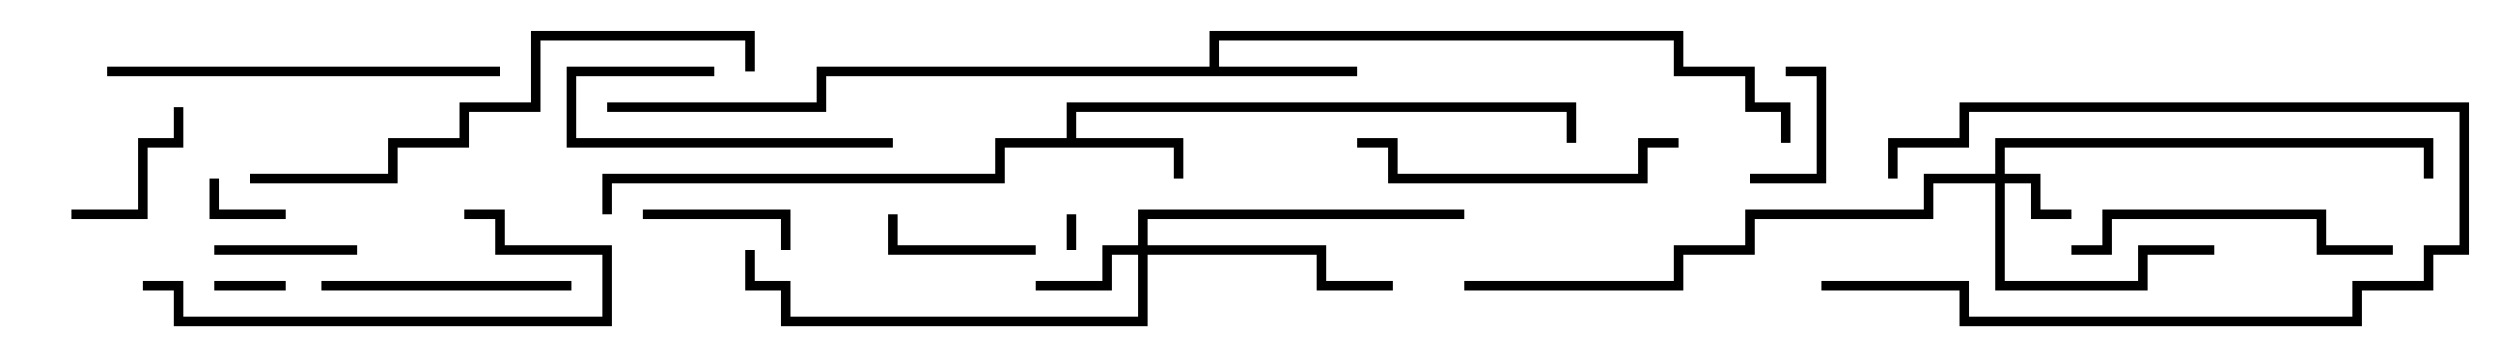 <svg version="1.1" width="105" height="15" xmlns="http://www.w3.org/2000/svg"><path d="M44.8,5.8L44.8,4.3L66.2,4.3L66.2,6L65.8,6L65.8,4.7L45.2,4.7L45.2,5.8L49.7,5.8L49.7,7.5L49.3,7.5L49.3,6.2L42.2,6.2L42.2,7.7L25.7,7.7L25.7,9L25.3,9L25.3,7.3L41.8,7.3L41.8,5.8z" stroke="none"/><path d="M50.8,2.8L50.8,1.3L70.7,1.3L70.7,2.8L73.7,2.8L73.7,4.3L75.2,4.3L75.2,6L74.8,6L74.8,4.7L73.3,4.7L73.3,3.2L70.3,3.2L70.3,1.7L51.2,1.7L51.2,2.8L57,2.8L57,3.2L34.7,3.2L34.7,4.7L25.5,4.7L25.5,4.3L34.3,4.3L34.3,2.8z" stroke="none"/><path d="M83.8,7.3L83.8,5.8L102.2,5.8L102.2,7.5L101.8,7.5L101.8,6.2L84.2,6.2L84.2,7.3L85.7,7.3L85.7,8.8L87,8.8L87,9.2L85.3,9.2L85.3,7.7L84.2,7.7L84.2,11.8L89.8,11.8L89.8,10.3L93,10.3L93,10.7L90.2,10.7L90.2,12.2L83.8,12.2L83.8,7.7L81.2,7.7L81.2,9.2L73.7,9.2L73.7,10.7L70.7,10.7L70.7,12.2L61.5,12.2L61.5,11.8L70.3,11.8L70.3,10.3L73.3,10.3L73.3,8.8L80.8,8.8L80.8,7.3z" stroke="none"/><path d="M47.8,10.3L47.8,8.8L61.5,8.8L61.5,9.2L48.2,9.2L48.2,10.3L55.7,10.3L55.7,11.8L58.5,11.8L58.5,12.2L55.3,12.2L55.3,10.7L48.2,10.7L48.2,13.7L32.8,13.7L32.8,12.2L31.3,12.2L31.3,10.5L31.7,10.5L31.7,11.8L33.2,11.8L33.2,13.3L47.8,13.3L47.8,10.7L46.7,10.7L46.7,12.2L43.5,12.2L43.5,11.8L46.3,11.8L46.3,10.3z" stroke="none"/><path d="M45.2,10.5L44.8,10.5L44.8,9L45.2,9z" stroke="none"/><path d="M9,12.2L9,11.8L12,11.8L12,12.2z" stroke="none"/><path d="M8.8,7.5L9.2,7.5L9.2,8.8L12,8.8L12,9.2L8.8,9.2z" stroke="none"/><path d="M73.5,7.7L73.5,7.3L76.3,7.3L76.3,3.2L75,3.2L75,2.8L76.7,2.8L76.7,7.7z" stroke="none"/><path d="M76.5,12.2L76.5,11.8L82.7,11.8L82.7,13.3L98.8,13.3L98.8,11.8L101.8,11.8L101.8,10.3L103.3,10.3L103.3,4.7L82.7,4.7L82.7,6.2L79.7,6.2L79.7,7.5L79.3,7.5L79.3,5.8L82.3,5.8L82.3,4.3L103.7,4.3L103.7,10.7L102.2,10.7L102.2,12.2L99.2,12.2L99.2,13.7L82.3,13.7L82.3,12.2z" stroke="none"/><path d="M9,10.7L9,10.3L15,10.3L15,10.7z" stroke="none"/><path d="M43.5,10.3L43.5,10.7L37.3,10.7L37.3,9L37.7,9L37.7,10.3z" stroke="none"/><path d="M27,9.2L27,8.8L33.2,8.8L33.2,10.5L32.8,10.5L32.8,9.2z" stroke="none"/><path d="M3,9.2L3,8.8L5.8,8.8L5.8,5.8L7.3,5.8L7.3,4.5L7.7,4.5L7.7,6.2L6.2,6.2L6.2,9.2z" stroke="none"/><path d="M30,2.8L30,3.2L24.2,3.2L24.2,5.8L37.5,5.8L37.5,6.2L23.8,6.2L23.8,2.8z" stroke="none"/><path d="M13.5,12.2L13.5,11.8L24,11.8L24,12.2z" stroke="none"/><path d="M87,10.7L87,10.3L88.3,10.3L88.3,8.8L97.7,8.8L97.7,10.3L100.5,10.3L100.5,10.7L97.3,10.7L97.3,9.2L88.7,9.2L88.7,10.7z" stroke="none"/><path d="M70.5,5.8L70.5,6.2L69.2,6.2L69.2,7.7L58.3,7.7L58.3,6.2L57,6.2L57,5.8L58.7,5.8L58.7,7.3L68.8,7.3L68.8,5.8z" stroke="none"/><path d="M6,12.2L6,11.8L7.7,11.8L7.7,13.3L25.3,13.3L25.3,10.7L20.8,10.7L20.8,9.2L19.5,9.2L19.5,8.8L21.2,8.8L21.2,10.3L25.7,10.3L25.7,13.7L7.3,13.7L7.3,12.2z" stroke="none"/><path d="M21,2.8L21,3.2L4.5,3.2L4.5,2.8z" stroke="none"/><path d="M31.7,3L31.3,3L31.3,1.7L22.7,1.7L22.7,4.7L19.7,4.7L19.7,6.2L16.7,6.2L16.7,7.7L10.5,7.7L10.5,7.3L16.3,7.3L16.3,5.8L19.3,5.8L19.3,4.3L22.3,4.3L22.3,1.3L31.7,1.3z" stroke="none"/></svg>